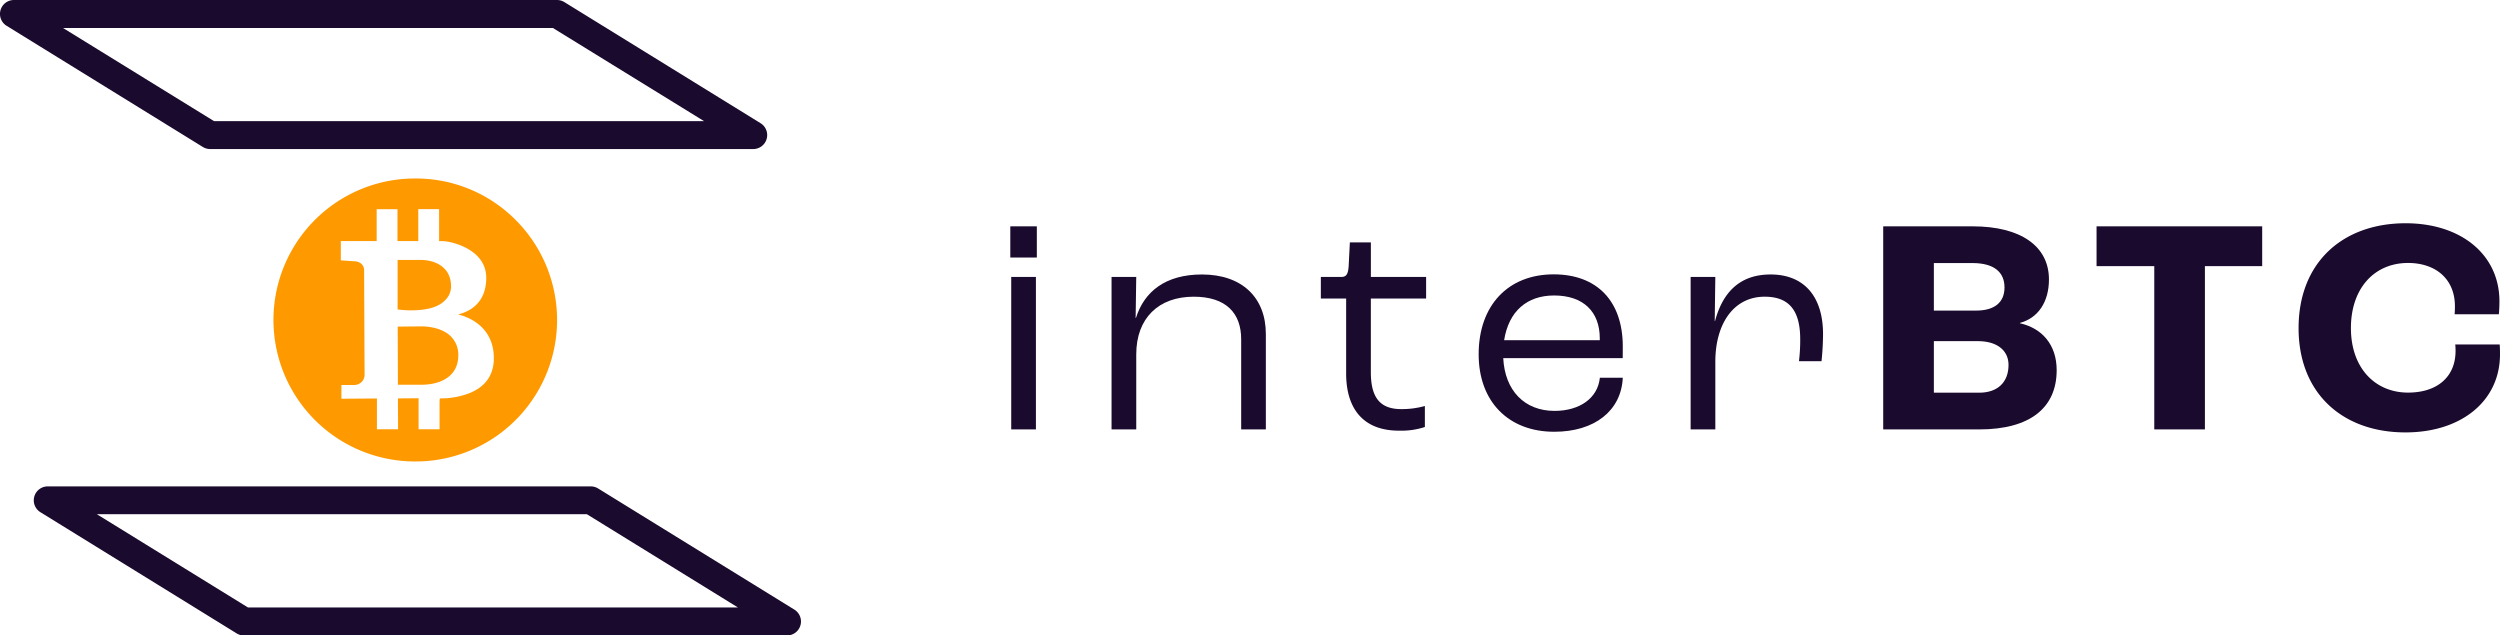 <svg xmlns="http://www.w3.org/2000/svg" viewBox="0 0 981.04 249.37"><defs><style>.interbtc-horizontal-rgb-1{fill:#1a0a2d;}.interbtc-horizontal-rgb-2{fill:#f90;}</style></defs><g id="Layer_2" data-name="Layer 2"><g id="Layer_1-2" data-name="Layer 1"><path class="interbtc-horizontal-rgb-1" d="M308.84,249.37H95.73a5.49,5.49,0,0,1-2.87-.82L15.86,201a5.47,5.47,0,0,1,2.88-10.13H231.85a5.49,5.49,0,0,1,2.87.82l77,47.53a5.48,5.48,0,0,1-2.88,10.14Zm-211.55-11H289.56l-59.27-36.59H38Z"/><path class="interbtc-horizontal-rgb-1" d="M295.58,58.49H82.47a5.53,5.53,0,0,1-2.88-.82L2.6,10.13A5.47,5.47,0,0,1,5.47,0H218.58a5.53,5.53,0,0,1,2.88.82l77,47.53a5.48,5.48,0,0,1-2.88,10.14ZM84,47.54H276.29L217,11H24.76Z"/><path class="interbtc-horizontal-rgb-2" d="M161,121.78c4.41,0,10.24-.49,13.52-3.82a7.53,7.53,0,0,0,2.48-5.74c-.1-7.57-6.37-10.25-12.2-10.23-.48,0-.77,0-.77,0l-8,0,0,19.44,1,.11A35.68,35.68,0,0,0,161,121.78Z"/><path class="interbtc-horizontal-rgb-2" d="M165.37,128.07l-9.3.1.08,22.8h1.12c2.55,0,6.61,0,7.49,0h.79c6.89,0,14.26-3,14.29-11.44a10.17,10.17,0,0,0-2.9-7.51C173.24,128.34,167.15,128.07,165.37,128.07Z"/><path class="interbtc-horizontal-rgb-2" d="M201.05,85.06a55.13,55.13,0,0,0-39.19-15l-.58,0a55.52,55.52,0,0,0,3.1,111l.56,0a55.52,55.52,0,0,0,36.11-96Zm-16.58,69.12a31,31,0,0,1-10.76,2.15h-1.12l-.1,1.13,0,11-8.23,0,0-12.19-8.1.07.05,12.11-8.3,0,0-12.08-13.94.1v-5.4l5.17,0a4,4,0,0,0,3.93-4L142.88,106c0-2-1.63-3.47-3.95-3.47l-5.19-.36,0-7.58h14.07l0-12.49,8.17,0,0,12.51h8.16l0-12.53,8.17,0,0,12.55h1.5c2.82,0,17,2.94,17,14.39,0,12.62-10.58,14-10.76,14.36l-.56,0c.59.07,14.4,2.71,14.3,17.34C193.73,147.05,190.66,151.58,184.47,154.18Z"/><path class="interbtc-horizontal-rgb-1" d="M396.46,88.82h10.41v12.23H396.46Zm.36,19.86h9.69v59.83h-9.69Z"/><path class="interbtc-horizontal-rgb-1" d="M436.19,108.68h9.69l-.24,16.1h.12c3.27-10.41,11.63-17.07,25.91-17.07,15.75,0,25.07,9.09,25.07,23.37v37.43h-9.68V133.14c0-10.17-5.82-16.71-18.66-16.71-13.68,0-22.52,8.35-22.52,22.65v29.43h-9.69Z"/><path class="interbtc-horizontal-rgb-1" d="M528.25,146.58V117.16h-9.93v-8.48h8c1.94,0,2.67-1,2.91-4.12l.48-9.45h8.24v13.57h21.68v8.48H537.94V146c0,9.09,2.91,14.54,11.87,14.54a33.44,33.44,0,0,0,9.33-1.22v8.24A29.52,29.52,0,0,1,549,169C534.43,169,528.25,159.79,528.25,146.58Z"/><path class="interbtc-horizontal-rgb-1" d="M636.78,140.53H589.9c.61,12.72,8.36,20.71,20.11,20.71,10,0,17-5.08,17.8-13h9c-.61,13-11.14,21.19-26.89,21.19-18,0-29.67-11.87-29.67-30.4,0-19.14,11.5-31.37,29.43-31.37,17.07,0,27.13,10.54,27.13,28.34Zm-9-7.75c0-10.54-6.53-16.83-17.92-16.83-10.66,0-17.81,6.18-19.62,17.55h37.54Z"/><path class="interbtc-horizontal-rgb-1" d="M663.43,108.68h9.69L672.88,126H673c2.79-10.42,9-18.29,21.8-18.29,13.45,0,20.59,9,20.59,23.37a106.68,106.68,0,0,1-.6,10.66h-8.85a66.73,66.73,0,0,0,.49-8.6c0-11-4.12-16.71-13.93-16.71-12.23,0-19.38,10.66-19.38,25.56v26.52h-9.69Z"/><path class="interbtc-horizontal-rgb-1" d="M739,88.82h35.13c18.77,0,29.91,7.75,29.91,20.83,0,8.84-4.24,15.13-11.39,17.07v.13c8.61,1.93,14.42,8.36,14.42,18.41,0,14.65-10.3,23.25-30.4,23.25H739Zm36.46,33.06c7.14,0,11.14-3.15,11.14-9.08s-4-9.57-12.6-9.57H758.88v18.65Zm1.21,32.22c7.26,0,11.51-4.12,11.51-10.91,0-5.56-4.36-9.32-12-9.32H758.88V154.1Z"/><path class="interbtc-horizontal-rgb-1" d="M845.37,104.44H822.72V88.82h65v15.62H865.24v64.07H845.37Z"/><path class="interbtc-horizontal-rgb-1" d="M902,128.78c0-25.91,17.44-41.17,42-41.17,21.81,0,36.82,12.35,36.82,30.64,0,1.81-.12,4-.23,5.08H963.23c.12-1.33.12-2.54.12-3.14,0-10.78-7.62-17-18.41-17-13.08,0-22.4,9.81-22.4,25.55s9.57,25.32,22.4,25.32c11.63,0,18.66-6.3,18.66-16.35a25.22,25.22,0,0,0-.12-2.54h17.44c.12,1.57.12,2.9.12,3.87,0,18.29-15.14,30.64-37.07,30.64C919.39,169.72,902,154.46,902,128.78Z"/></g></g></svg>
